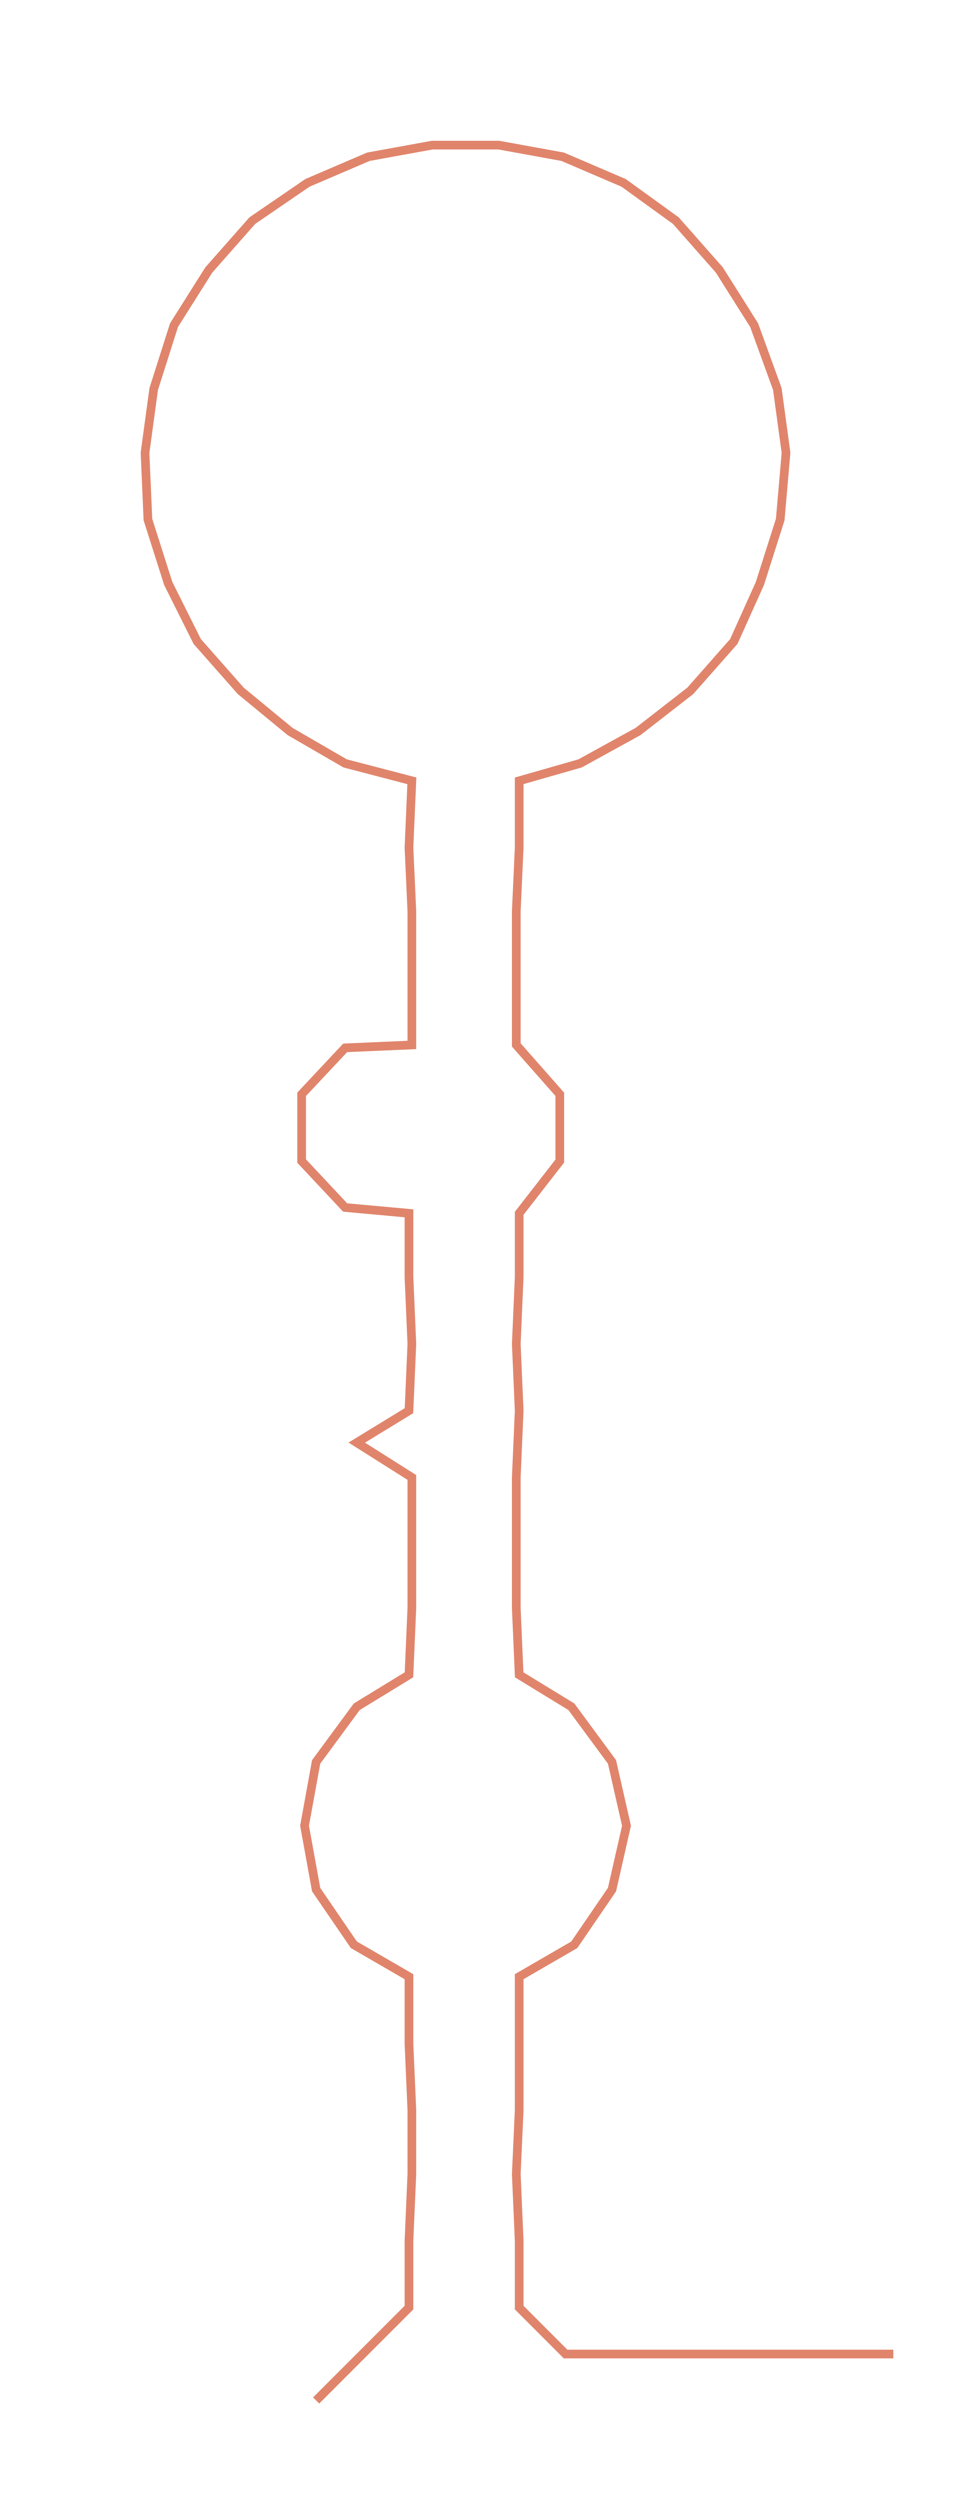 <ns0:svg xmlns:ns0="http://www.w3.org/2000/svg" width="116.966px" height="300px" viewBox="0 0 335.81 861.298"><ns0:path style="stroke:#e0856c;stroke-width:3px;fill:none;" d="M109 827 L109 827 L125 811 L141 795 L141 772 L142 749 L142 727 L141 704 L141 681 L122 670 L109 651 L105 629 L109 607 L123 588 L141 577 L142 554 L142 531 L142 509 L123 497 L141 486 L142 463 L141 440 L141 418 L119 416 L104 400 L104 377 L119 361 L142 360 L142 337 L142 314 L141 292 L142 269 L119 263 L100 252 L83 238 L68 221 L58 201 L51 179 L50 156 L53 134 L60 112 L72 93 L87 76 L106 63 L127 54 L149 50 L172 50 L194 54 L215 63 L233 76 L248 93 L260 112 L268 134 L271 156 L269 179 L262 201 L253 221 L238 238 L220 252 L200 263 L179 269 L179 292 L178 314 L178 337 L178 360 L193 377 L193 400 L179 418 L179 440 L178 463 L179 486 L178 509 L178 531 L178 554 L179 577 L197 588 L211 607 L216 629 L211 651 L198 670 L179 681 L179 704 L179 727 L178 749 L179 772 L179 795 L195 811 L217 811 L240 811 L263 811 L285 811 L308 811" /></ns0:svg>